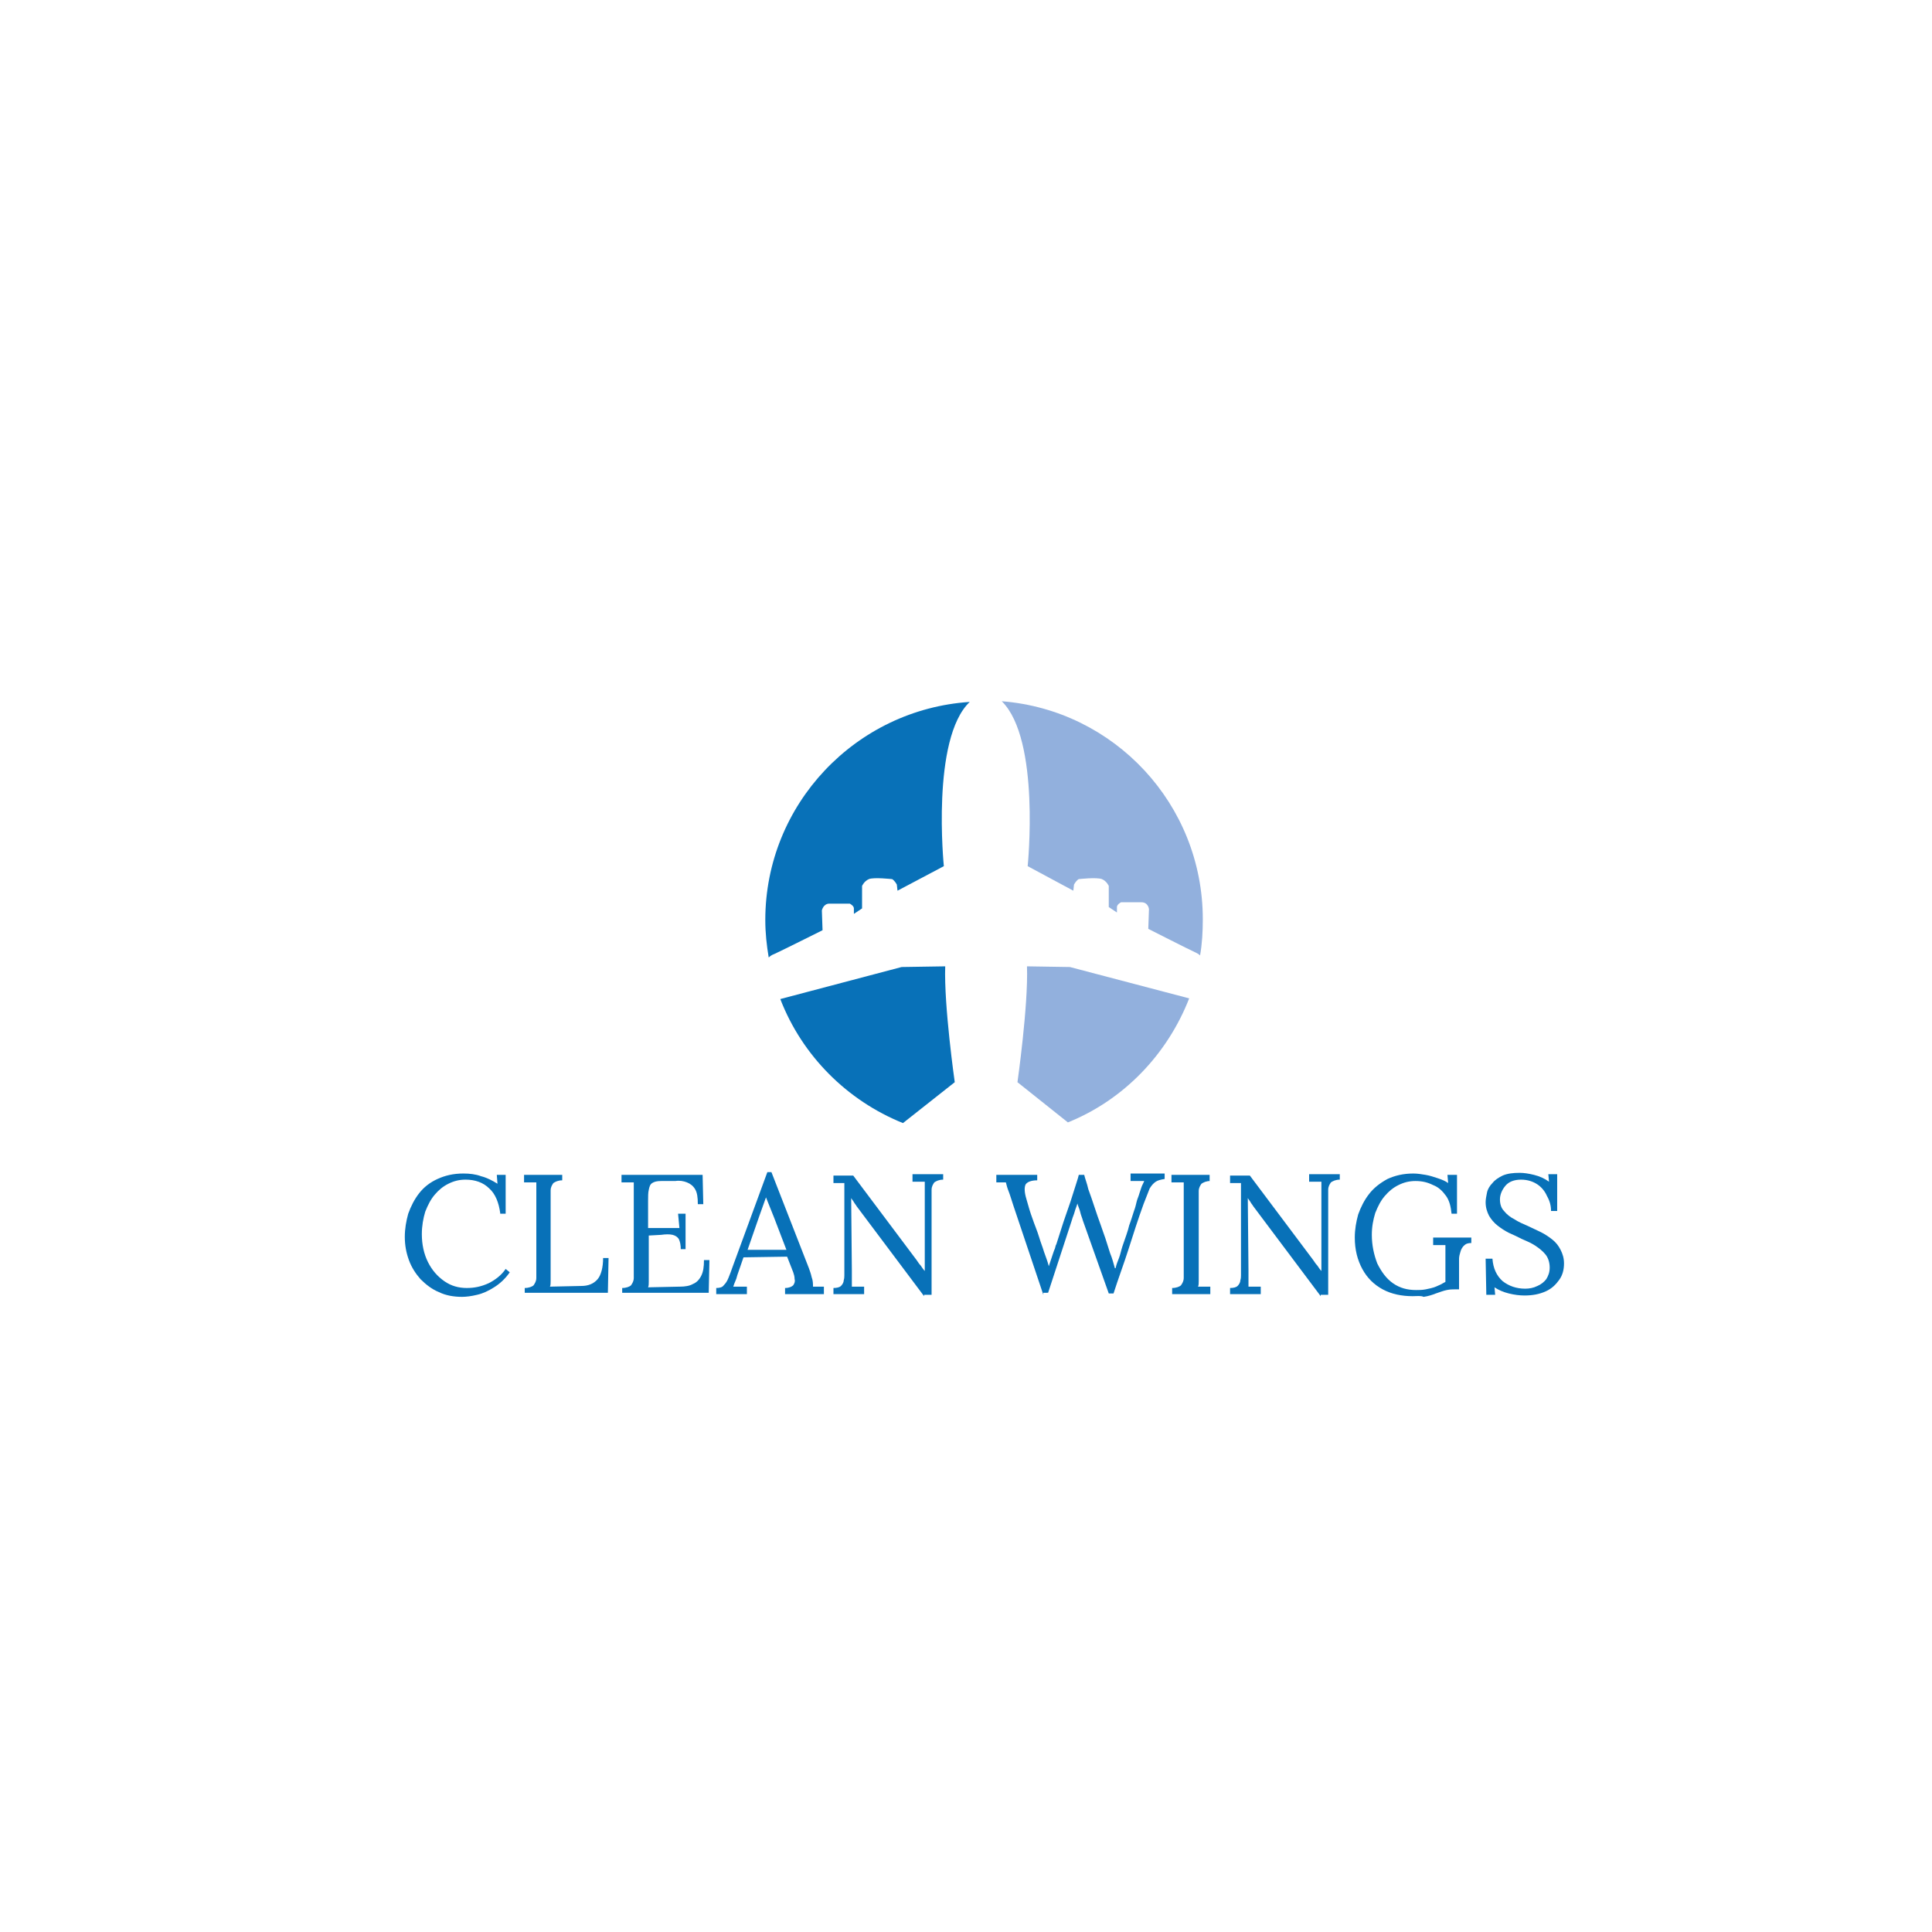 <?xml version="1.0" encoding="utf-8"?>
<svg version="1.1" id="Слой_1" xmlns="http://www.w3.org/2000/svg" xmlns:xlink="http://www.w3.org/1999/xlink" x="0px" y="0px"
	 viewBox="0 0 283.5 283.5" style="enable-background:new 0 0 283.5 283.5;" xml:space="preserve">
<style type="text/css">
	.st0{fill:#0871B8;}
	.st1{fill:#92B0DD;}
</style>
<path class="st0" d="M73.4,178c-0.2-1.5-0.7-2.8-1.6-3.6c-0.9-0.9-2.1-1.3-3.5-1.3c-0.9,0-1.7,0.2-2.5,0.6c-0.8,0.4-1.4,0.9-2,1.6
	c-0.6,0.7-1,1.5-1.4,2.5c-0.3,1-0.5,2.1-0.5,3.3c0,1.5,0.3,2.9,0.9,4.1c0.6,1.2,1.4,2.1,2.4,2.8c1,0.7,2.1,1,3.3,1
	c1.1,0,2.1-0.2,3.2-0.7c1-0.5,1.9-1.2,2.5-2.1l0.6,0.5c-0.7,1-1.5,1.7-2.3,2.2c-0.8,0.5-1.6,0.9-2.5,1.1c-0.8,0.2-1.6,0.3-2.2,0.3
	c-1.2,0-2.4-0.2-3.4-0.7c-1-0.4-1.9-1.1-2.7-1.9c-0.7-0.8-1.3-1.7-1.7-2.8c-0.4-1.1-0.6-2.2-0.6-3.4c0-1.2,0.2-2.3,0.5-3.4
	c0.4-1.1,0.9-2.1,1.6-3c0.7-0.9,1.6-1.6,2.7-2.1c1.1-0.5,2.3-0.8,3.8-0.8c0.9,0,1.8,0.1,2.6,0.4c0.8,0.2,1.6,0.6,2.4,1.1l-0.1-1.3
	h1.3v5.7H73.4z"/>
<path class="st0" d="M77,189.8V189c0.6,0,1.1-0.2,1.3-0.4c0.2-0.3,0.4-0.6,0.4-1.1c0-0.5,0-1,0-1.5v-10.7c0-0.3,0-0.6,0-1
	c0-0.3,0-0.6,0-0.8c-0.3,0-0.6,0-0.9,0c-0.3,0-0.6,0-0.9,0v-1.1h5.6v0.8c-0.6,0-1,0.2-1.3,0.4c-0.2,0.3-0.4,0.6-0.4,1.1
	c0,0.4,0,1,0,1.6v10.6c0,0.4,0,0.8,0,1.1c0,0.3,0,0.6-0.1,0.8l4.6-0.1c1,0,1.8-0.3,2.4-1c0.5-0.6,0.8-1.7,0.8-3.1h0.8l-0.1,5.1H77z"
	/>
<path class="st0" d="M99.9,183.4c0-0.7-0.1-1.2-0.3-1.6c-0.2-0.3-0.5-0.5-0.9-0.6c-0.4-0.1-1-0.1-1.7,0l-1.8,0.1v5.7
	c0,0.4,0,0.8,0,1.1c0,0.3,0,0.6-0.1,0.8l4.7-0.1c0.7,0,1.4-0.1,1.9-0.4c0.5-0.2,0.9-0.6,1.2-1.2c0.3-0.6,0.4-1.3,0.4-2.3h0.8
	l-0.1,4.8H91.3V189c0.6,0,1.1-0.2,1.3-0.4c0.2-0.3,0.4-0.6,0.4-1.1c0-0.5,0-1,0-1.5v-10.7c0-0.3,0-0.6,0-1c0-0.3,0-0.6,0-0.8
	c-0.3,0-0.6,0-0.9,0c-0.3,0-0.6,0-0.9,0v-1.1h11.9l0.1,4.3h-0.8c0-1-0.1-1.7-0.4-2.2c-0.3-0.5-0.7-0.8-1.2-1
	c-0.5-0.2-1.1-0.3-1.7-0.2l-2.1,0c-0.6,0-1,0.1-1.3,0.3c-0.3,0.2-0.4,0.5-0.5,1c-0.1,0.4-0.1,1-0.1,1.6v4l4.6,0l-0.2-2.1h1.1v5.2
	H99.9z"/>
<path class="st0" d="M105.1,189.8V189c0.5,0,0.9-0.1,1.1-0.4c0.3-0.3,0.5-0.6,0.7-1.1c0.2-0.5,0.4-1,0.6-1.6l5.1-13.9h0.6l5.5,14.1
	c0.1,0.3,0.3,0.8,0.4,1.3c0.2,0.5,0.2,1,0.2,1.4c0.3,0,0.6,0,0.8,0c0.3,0,0.6,0,0.8,0v1.1h-5.7V189c0.6,0,1-0.2,1.2-0.4
	c0.2-0.3,0.3-0.6,0.2-0.9c0-0.4-0.1-0.7-0.2-1l-0.9-2.3l-6.4,0.1l-0.9,2.6c-0.1,0.4-0.2,0.7-0.3,0.9c-0.1,0.2-0.2,0.5-0.3,0.8
	c0.3,0,0.7,0,1,0c0.3,0,0.6,0,1,0v1.1H105.1z M109.7,183.4h5.7l-1.8-4.7c-0.2-0.5-0.4-1-0.6-1.5c-0.2-0.5-0.4-1-0.6-1.5h0
	c-0.2,0.5-0.3,0.9-0.5,1.4c-0.2,0.5-0.3,0.9-0.5,1.4L109.7,183.4z"/>
<path class="st0" d="M135.6,190.2l-9.9-13.2c-0.1-0.2-0.3-0.4-0.4-0.6c-0.1-0.2-0.3-0.4-0.4-0.6h0l0.1,10.6c0,0.4,0,0.8,0,1.2
	c0,0.4,0,0.8,0,1.2c0.3,0,0.6,0,0.9,0c0.3,0,0.6,0,0.9,0v1.1h-4.5V189c0.5,0,0.9-0.1,1.1-0.3c0.2-0.2,0.4-0.5,0.4-0.8
	c0.1-0.3,0.1-0.6,0.1-0.8l0-11.9c0-0.3,0-0.6,0-0.8c0-0.3,0-0.6,0-0.8c-0.3,0-0.5,0-0.8,0c-0.3,0-0.6,0-0.8,0v-1.1h2.9l9.3,12.4
	c0.2,0.3,0.4,0.6,0.6,0.8c0.2,0.3,0.4,0.6,0.6,0.8h0l0-11.3c0-0.3,0-0.6,0-1c0-0.3,0-0.6,0-0.8c-0.3,0-0.6,0-0.9,0
	c-0.3,0-0.6,0-0.9,0v-1.1h4.5v0.8c-0.6,0-1,0.2-1.3,0.4c-0.2,0.3-0.4,0.6-0.4,1.1c0,0.4,0,1,0,1.6l0,13.8H135.6z"/>
<path class="st0" d="M153.1,190l-4.4-13.1c-0.3-0.9-0.5-1.6-0.7-2.1c-0.2-0.5-0.3-0.9-0.4-1.3c-0.2,0-0.5,0-0.7,0s-0.5,0-0.7,0v-1.1
	h6v0.8c-1,0-1.5,0.3-1.7,0.6c-0.2,0.4-0.2,1.1,0.1,2.1c0.3,1.1,0.6,2.1,0.9,2.9c0.3,0.9,0.7,1.8,1,2.8c0.2,0.7,0.5,1.4,0.7,2.1
	c0.2,0.6,0.5,1.3,0.7,2.1h0c0.1-0.3,0.2-0.6,0.3-0.9c0.1-0.3,0.2-0.6,0.3-0.9c0.1-0.3,0.2-0.6,0.3-0.8c0.1-0.3,0.1-0.5,0.2-0.6
	c0.5-1.5,0.9-2.9,1.4-4.3c0.5-1.4,0.9-2.6,1.2-3.6c0.3-1,0.6-1.8,0.7-2.3h0.8c0.1,0.5,0.4,1.2,0.6,2.1c0.3,0.8,0.6,1.7,0.9,2.6
	c0.3,0.9,0.6,1.8,0.9,2.6c0.3,0.8,0.5,1.5,0.7,2c0.2,0.7,0.5,1.5,0.7,2.2c0.3,0.7,0.5,1.5,0.7,2.2h0.1c0.1-0.5,0.3-1,0.5-1.5
	c0.2-0.5,0.3-1.1,0.5-1.7c0.4-1.2,0.8-2.2,1-3.1c0.3-0.8,0.5-1.5,0.7-2.1c0.2-0.5,0.3-1,0.4-1.4c0.1-0.4,0.3-0.8,0.4-1.2
	c0.1-0.3,0.2-0.6,0.3-0.9c0.1-0.3,0.3-0.6,0.4-0.9c-0.3,0-0.7,0-1,0c-0.3,0-0.7,0-1,0v-1.1h5v0.8c-0.6,0.1-1,0.2-1.3,0.4
	c-0.3,0.2-0.6,0.5-0.9,1c-0.2,0.5-0.5,1.3-0.9,2.3c-0.8,2.2-1.5,4.4-2.2,6.6c-0.7,2.2-1.5,4.3-2.2,6.5h-0.7l-3.8-10.7
	c-0.1-0.4-0.3-0.8-0.4-1.3c-0.1-0.4-0.3-0.8-0.4-1.2c-0.1,0.4-0.3,0.8-0.4,1.2c-0.1,0.4-0.3,0.8-0.4,1.2l-3.5,10.7H153.1z"/>
<path class="st0" d="M177.6,173.3c-0.6,0-1,0.2-1.3,0.4c-0.2,0.3-0.4,0.6-0.4,1.1c0,0.4,0,1,0,1.6v10.5c0,0.4,0,0.8,0,1.1
	c0,0.3,0,0.6-0.1,0.8c0.3,0,0.6,0,0.9,0c0.3,0,0.6,0,0.9,0v1.1H172V189c0.6,0,1.1-0.2,1.3-0.4c0.2-0.3,0.4-0.6,0.4-1.1
	c0-0.5,0-1,0-1.5v-10.7c0-0.3,0-0.6,0-1c0-0.3,0-0.6,0-0.8c-0.3,0-0.6,0-0.9,0c-0.3,0-0.6,0-0.9,0v-1.1h5.6V173.3z"/>
<path class="st0" d="M193.8,190.2l-9.9-13.2c-0.1-0.2-0.3-0.4-0.4-0.6c-0.1-0.2-0.3-0.4-0.4-0.6h0l0.1,10.6c0,0.4,0,0.8,0,1.2
	c0,0.4,0,0.8,0,1.2c0.3,0,0.6,0,0.9,0c0.3,0,0.6,0,0.9,0v1.1h-4.5V189c0.5,0,0.9-0.1,1.1-0.3c0.2-0.2,0.4-0.5,0.4-0.8
	c0.1-0.3,0.1-0.6,0.1-0.8l0-11.9c0-0.3,0-0.6,0-0.8c0-0.3,0-0.6,0-0.8c-0.3,0-0.5,0-0.8,0c-0.3,0-0.6,0-0.8,0v-1.1h2.9l9.3,12.4
	c0.2,0.3,0.4,0.6,0.6,0.8c0.2,0.3,0.4,0.6,0.6,0.8h0l0-11.3c0-0.3,0-0.6,0-1c0-0.3,0-0.6,0-0.8c-0.3,0-0.6,0-0.9,0
	c-0.3,0-0.6,0-0.9,0v-1.1h4.5v0.8c-0.6,0-1,0.2-1.3,0.4c-0.2,0.3-0.4,0.6-0.4,1.1c0,0.4,0,1,0,1.6l0,13.8H193.8z"/>
<path class="st0" d="M207.3,190.2c-1.6,0-3.1-0.3-4.4-1c-1.3-0.7-2.3-1.7-3-3c-0.7-1.3-1.1-2.8-1.1-4.6c0-1.2,0.2-2.3,0.5-3.4
	c0.4-1.1,0.9-2.1,1.6-3c0.7-0.9,1.6-1.6,2.7-2.2c1.1-0.5,2.3-0.8,3.8-0.8c0.6,0,1.2,0.1,1.8,0.2c0.6,0.1,1.2,0.3,1.8,0.5
	c0.6,0.2,1.1,0.4,1.5,0.7l-0.1-1.2h1.4v5.7H213c-0.1-1-0.3-1.9-0.8-2.6c-0.5-0.7-1.1-1.3-1.9-1.6c-0.8-0.4-1.6-0.6-2.6-0.6
	c-0.9,0-1.7,0.2-2.5,0.6c-0.8,0.4-1.4,0.9-2,1.6c-0.6,0.7-1,1.5-1.4,2.5c-0.3,1-0.5,2-0.5,3.2c0,1.5,0.3,2.9,0.8,4.2
	c0.6,1.2,1.3,2.2,2.3,2.9c1,0.7,2.1,1,3.4,1c0.4,0,0.9,0,1.4-0.1c0.5-0.1,1-0.2,1.5-0.4c0.5-0.2,0.9-0.4,1.4-0.7v-3
	c0-0.4,0-0.8,0-1.2c0-0.4,0-0.8,0-1.2c-0.3,0-0.6,0-0.9,0c-0.3,0-0.6,0-0.9,0v-1.1h5.6v0.8c-0.5,0-0.8,0.1-1.1,0.4
	c-0.2,0.2-0.4,0.5-0.5,0.9c-0.1,0.3-0.2,0.7-0.2,1c0,0.3,0,0.6,0,0.7v3.8h-0.7c-0.3,0-0.6,0-1.1,0.1c-0.5,0.1-1,0.3-1.6,0.5
	c-0.5,0.2-1.1,0.4-1.8,0.5C208.5,190.1,207.9,190.2,207.3,190.2z"/>
<path class="st0" d="M227.6,177.7c0-0.8-0.2-1.5-0.6-2.2c-0.3-0.7-0.8-1.3-1.4-1.7c-0.6-0.4-1.4-0.7-2.4-0.7c-1,0-1.8,0.3-2.3,0.9
	c-0.5,0.6-0.8,1.3-0.8,2c0,0.7,0.2,1.3,0.6,1.7c0.4,0.5,0.9,0.9,1.5,1.2c0.6,0.4,1.3,0.7,2,1c0.6,0.3,1.3,0.6,1.9,0.9
	c0.6,0.3,1.2,0.7,1.7,1.1c0.5,0.4,0.9,0.9,1.2,1.5c0.3,0.6,0.5,1.2,0.5,2c0,0.9-0.2,1.7-0.7,2.4c-0.5,0.7-1.1,1.3-2,1.7
	c-0.9,0.4-1.9,0.6-3.1,0.6c-0.7,0-1.5-0.1-2.3-0.3c-0.8-0.2-1.5-0.5-2.1-0.9l0.1,1.1h-1.3l-0.1-5.3h1c0.1,1.4,0.6,2.5,1.5,3.3
	c0.9,0.7,2,1.1,3.3,1.1c0.6,0,1.2-0.1,1.8-0.4c0.5-0.2,1-0.6,1.3-1c0.3-0.5,0.5-1,0.5-1.7c0-0.7-0.2-1.4-0.6-1.9
	c-0.4-0.5-0.9-0.9-1.5-1.3c-0.6-0.4-1.3-0.7-2-1c-0.6-0.3-1.2-0.6-1.9-0.9c-0.6-0.3-1.2-0.7-1.7-1.1c-0.5-0.4-0.9-0.9-1.2-1.4
	c-0.3-0.6-0.5-1.2-0.5-2c0-0.4,0.1-0.9,0.2-1.4c0.1-0.5,0.4-1,0.8-1.4c0.4-0.5,0.9-0.8,1.5-1.1c0.7-0.3,1.5-0.4,2.5-0.4
	c0.6,0,1.3,0.1,2.1,0.3c0.8,0.2,1.5,0.5,2.2,1l-0.1-1.1h1.3v5.4H227.6z"/>
<path class="st1" d="M150.8,127.1l6.7,3.6l0.1-0.9c0.4-0.7,0.7-0.8,0.7-0.8s2.6-0.3,3.4,0c0.7,0.3,1,1,1,1v3.1l1.2,0.8
	c0,0,0-0.4,0-0.8c0-0.4,0.6-0.7,0.6-0.7s2,0,3,0s1.1,1,1.1,1l-0.1,2.9c0,0,6.1,3.1,7,3.5c0.2,0.1,0.4,0.2,0.6,0.4
	c0.3-1.7,0.4-3.5,0.4-5.3c0-16.9-13-30.7-29.5-32C152.7,108.5,150.8,127.1,150.8,127.1z"/>
<path class="st0" d="M113.6,140c0.9-0.4,7.1-3.5,7.1-3.5l-0.1-2.9c0,0,0.2-1,1.1-1c0.9,0,3,0,3,0s0.6,0.3,0.6,0.7c0,0.4,0,0.8,0,0.8
	l1.2-0.8V130c0,0,0.3-0.7,1-1c0.7-0.3,3.4,0,3.4,0s0.3,0.1,0.7,0.8l0.1,0.9l6.8-3.6c0,0-1.9-18.7,3.8-24.1c-16.7,1.1-30,15-30,32
	c0,1.9,0.2,3.7,0.5,5.5C113,140.3,113.3,140.1,113.6,140z"/>
<path class="st0" d="M140.1,158.8c0,0-1.6-11.2-1.4-17l-6.4,0.1l-17.8,4.7c3.2,8.3,9.8,14.9,18,18.2L140.1,158.8z"/>
<path class="st1" d="M157,141.9l-6.3-0.1c0.2,5.8-1.4,17-1.4,17l7.4,5.9c8.2-3.3,14.6-10,17.8-18.2L157,141.9z"/>
</svg>